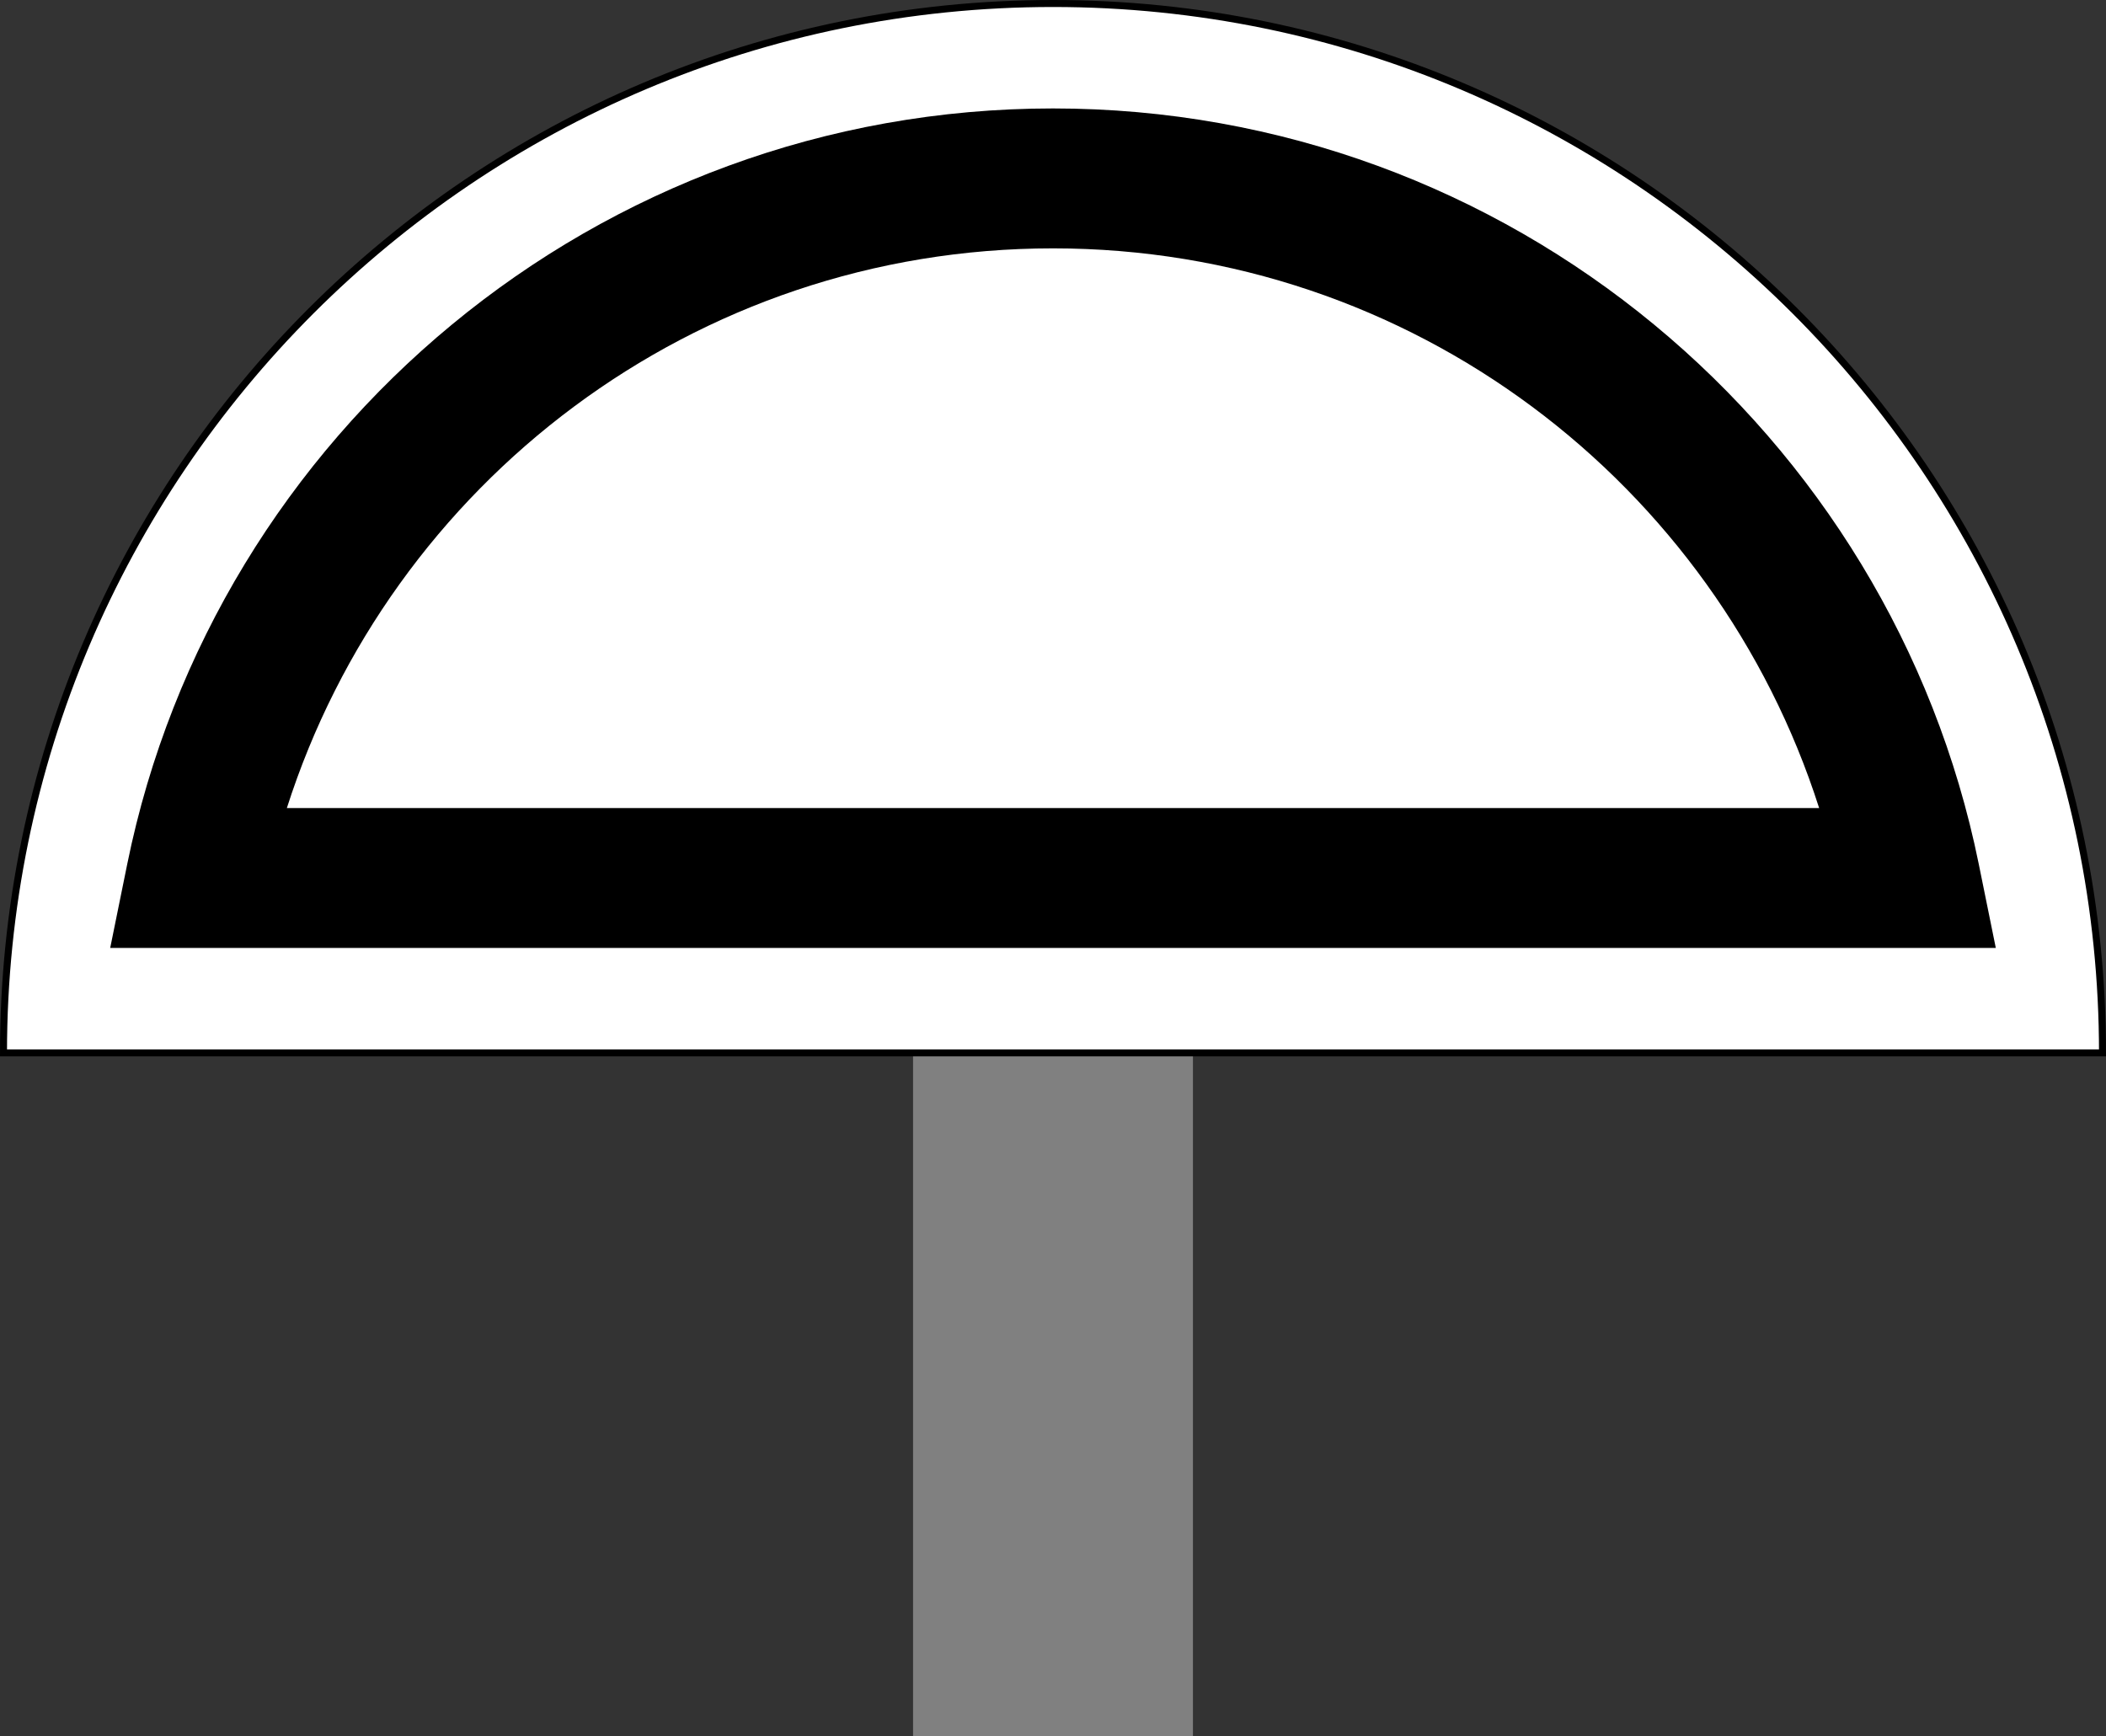 <?xml version="1.0" encoding="UTF-8" standalone="no"?>
<!-- Created with Inkscape (http://www.inkscape.org/) -->

<svg:svg
   height="124.081"
   width="150.5"
   id="svg2"
   sodipodi:version="0.32"
   inkscape:version="0.44.1"
   version="1.0"
   sodipodi:docname="W_5_Wskaźnik_przetaczania.svg"
   xmlns:inkscape="http://www.inkscape.org/namespaces/inkscape"
   xmlns:sodipodi="http://sodipodi.sourceforge.net/DTD/sodipodi-0.dtd"
   xmlns:svg="http://www.w3.org/2000/svg"
   xmlns:rdf="http://www.w3.org/1999/02/22-rdf-syntax-ns#"
   xmlns:cc="http://creativecommons.org/ns#"
   xmlns:dc="http://purl.org/dc/elements/1.1/">
  <svg:rect width="100%" height="100%" fill="#333333" stroke="none"/>
  <svg:defs
     id="defs4" />
  <sodipodi:namedview
     id="base"
     pagecolor="#ffffff"
     bordercolor="#666666"
     borderopacity="1.0"
     inkscape:pageopacity="0.0"
     inkscape:pageshadow="2"
     inkscape:cx="150"
     inkscape:cy="198.10675"
     inkscape:zoom="0.89095455"
     inkscape:document-units="px"
     inkscape:current-layer="layer1"
     width="160px"
     height="350px"
     showgrid="false"
     inkscape:object-points="true"
     inkscape:object-bbox="true"
     inkscape:object-nodes="true"
     objecttolerance="10000"
     inkscape:grid-points="true"
     gridtolerance="10000"
     inkscape:window-width="888"
     inkscape:window-height="596"
     inkscape:window-x="362"
     inkscape:window-y="51"
     inkscape:showpageshadow="0"
     inkscape:pagecheckerboard="0"
     inkscape:deskcolor="#d1d1d1">
    <inkscape:grid
       id="GridFromPre046Settings"
       type="xygrid"
       originx="0"
       originy="0"
       spacingx="5"
       spacingy="5"
       color="#3f3fff"
       empcolor="#3f3fff"
       opacity="0.15"
       empopacity="0.38"
       empspacing="5" />
  </sodipodi:namedview>
  <svg:g
     inkscape:groupmode="layer"
     inkscape:label="Warstwa 1"
     id="layer1"
     transform="translate(-4.75,-16.125)">
    <svg:g
       id="g1898"
       transform="translate(-75,-26.125)">
      <svg:rect
         y="110"
         x="145"
         height="56.331"
         width="20"
         id="rect1875"
         style="fill:#808080;fill-opacity:1;stroke:none;stroke-width:2.373;stroke-linecap:square;stroke-miterlimit:4;stroke-dasharray:none;stroke-dashoffset:0;stroke-opacity:1" />
      <svg:g
         transform="matrix(0.5,0,0,0.5,80,42.5)"
         id="g2793">
        <svg:path
           style="fill:#ffffff;fill-opacity:1;stroke:#000000;stroke-width:1;stroke-linecap:round;stroke-miterlimit:4;stroke-dasharray:none;stroke-dashoffset:0;stroke-opacity:1"
           d="M 150,0 C 67.2,0 0,67.2 0,150 H 300 C 300,67.2 232.8,0 150,0 Z"
           id="path2779" />
        <svg:path
           style="fill:#000000;fill-opacity:1;stroke:none;stroke-width:20;stroke-linecap:round;stroke-miterlimit:4;stroke-dasharray:none;stroke-dashoffset:0;stroke-opacity:1"
           d="M 150,15 C 84.82,15 30.211,61.373 17.688,123 L 15.25,135 h 12.25 245 12.25 l -2.438,-12 C 269.789,61.373 215.18,15 150,15 Z m 0,20 c 51.36,0 94.691,33.647 109.5,80 H 40.5 C 55.309,68.647 98.64,35 150,35 Z"
           id="path2784" />
      </svg:g>
    </svg:g>
  </svg:g>
  <script />
</svg:svg>
